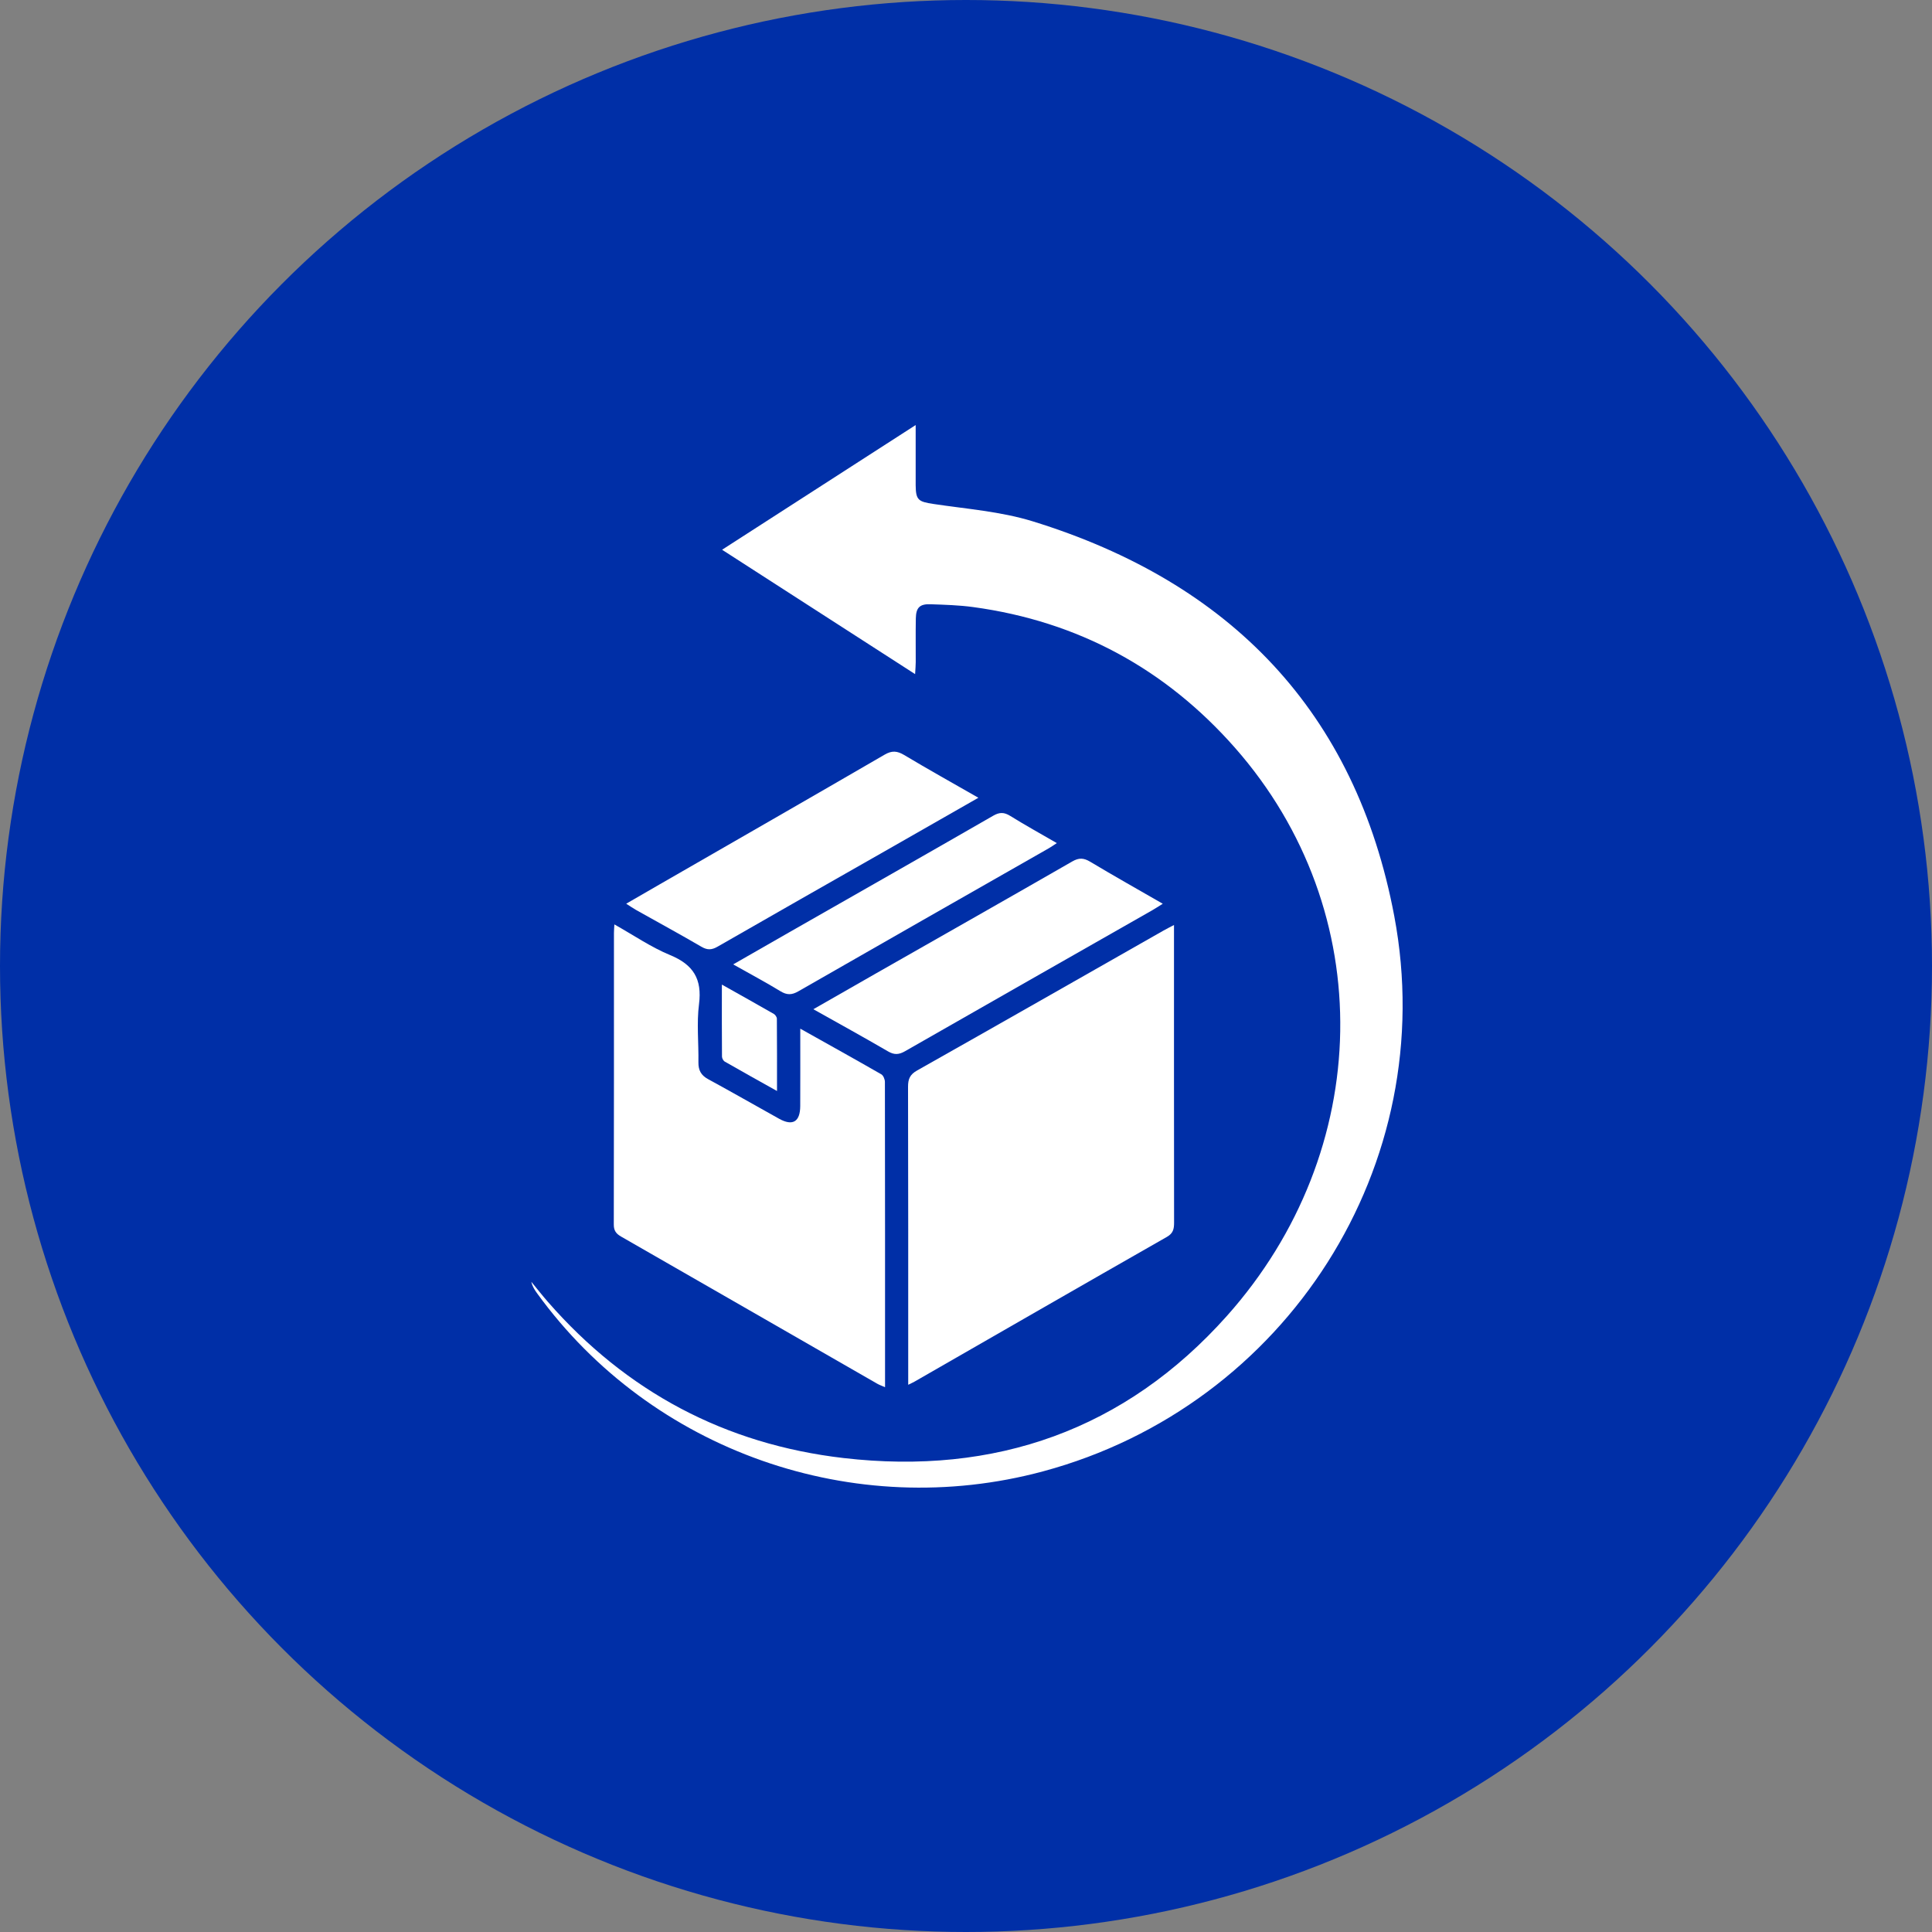 <svg width="100" height="100" viewBox="0 0 100 100" fill="none" xmlns="http://www.w3.org/2000/svg">
<rect x="0" y="0" width="100" height="100" fill="#808080" stroke="none"/>
<circle cx="50" cy="50" r="50" fill="#002FA7"/>
<g clip-path="url(#clip0_45_1119)">
<path d="M47.361 34.889C44.017 32.735 40.742 30.625 37.375 28.455C40.722 26.299 44.004 24.185 47.395 22C47.395 22.867 47.395 23.614 47.395 24.362C47.395 24.614 47.393 24.864 47.395 25.116C47.402 25.883 47.535 25.966 48.301 26.083C50.025 26.343 51.799 26.473 53.45 26.983C63.682 30.14 70.178 36.85 72.168 47.422C74.59 60.293 66.593 72.763 53.988 76.157C44.197 78.794 33.727 75.113 27.811 66.956C27.679 66.773 27.553 66.588 27.502 66.346C27.789 66.694 28.068 67.051 28.365 67.391C32.423 72.037 37.538 74.758 43.662 75.468C51.501 76.376 58.239 74.012 63.501 68.116C71.117 59.583 71.396 47.187 63.915 38.697C60.321 34.619 55.797 32.16 50.373 31.422C49.643 31.322 48.9 31.302 48.163 31.276C47.604 31.256 47.413 31.449 47.403 32.012C47.389 32.767 47.401 33.521 47.398 34.276C47.398 34.449 47.38 34.623 47.366 34.891L47.361 34.889Z" fill="white"/>
<path d="M47.009 71.676V71.065C47.009 66.128 47.013 61.19 47 56.253C47 55.854 47.094 55.619 47.467 55.409C51.729 53.005 55.977 50.58 60.231 48.161C60.383 48.074 60.539 47.998 60.766 47.878V48.467C60.766 53.404 60.764 58.343 60.77 63.28C60.77 63.602 60.731 63.831 60.401 64.02C56.042 66.505 51.693 69.01 47.341 71.51C47.266 71.553 47.185 71.589 47.009 71.676Z" fill="white"/>
<path d="M41.423 53.244C42.897 54.07 44.263 54.829 45.616 55.606C45.722 55.667 45.803 55.867 45.803 56.002C45.812 61.247 45.81 66.493 45.81 71.802C45.644 71.728 45.515 71.684 45.4 71.618C40.982 69.081 36.568 66.539 32.148 64.005C31.888 63.856 31.768 63.697 31.77 63.379C31.781 58.348 31.777 53.318 31.778 48.287C31.778 48.168 31.79 48.048 31.8 47.847C32.8 48.408 33.698 49.028 34.683 49.434C35.889 49.931 36.347 50.675 36.181 51.973C36.054 52.962 36.166 53.982 36.15 54.987C36.145 55.39 36.282 55.655 36.648 55.854C37.881 56.525 39.099 57.224 40.326 57.906C41.029 58.297 41.416 58.066 41.42 57.249C41.426 55.959 41.422 54.669 41.422 53.244H41.423Z" fill="white"/>
<path d="M50.641 41.292C48.955 42.256 47.364 43.164 45.773 44.072C42.895 45.712 40.015 47.347 37.145 48.997C36.842 49.172 36.616 49.184 36.31 49.006C35.191 48.353 34.051 47.734 32.922 47.099C32.772 47.014 32.63 46.915 32.412 46.776C33.03 46.419 33.584 46.098 34.139 45.778C38.023 43.542 41.911 41.312 45.786 39.062C46.167 38.84 46.436 38.863 46.801 39.08C48.034 39.819 49.292 40.519 50.639 41.291L50.641 41.292Z" fill="white"/>
<path d="M42.102 52.236C43.229 51.591 44.301 50.976 45.375 50.364C48.752 48.44 52.133 46.525 55.502 44.588C55.847 44.389 56.094 44.403 56.428 44.603C57.644 45.332 58.88 46.026 60.185 46.778C59.962 46.916 59.806 47.02 59.642 47.114C55.374 49.545 51.105 51.973 46.841 54.413C46.526 54.593 46.286 54.607 45.965 54.42C44.707 53.687 43.432 52.985 42.1 52.238L42.102 52.236Z" fill="white"/>
<path d="M37.948 49.918C38.984 49.324 39.93 48.78 40.877 48.24C44.39 46.235 47.907 44.238 51.411 42.22C51.74 42.031 51.974 42.037 52.289 42.231C53.061 42.711 53.858 43.15 54.701 43.639C54.521 43.754 54.41 43.836 54.29 43.904C49.966 46.371 45.638 48.833 41.319 51.312C40.978 51.508 40.727 51.508 40.394 51.305C39.628 50.838 38.834 50.416 37.948 49.916V49.918Z" fill="white"/>
<path d="M40.216 56.469C39.253 55.931 38.382 55.447 37.517 54.95C37.44 54.907 37.371 54.78 37.37 54.691C37.359 53.479 37.364 52.268 37.364 50.962C38.316 51.498 39.188 51.983 40.054 52.481C40.131 52.526 40.211 52.645 40.211 52.73C40.221 53.94 40.218 55.151 40.218 56.469H40.216Z" fill="white"/>
</g>
<defs>
<clipPath id="clip0_45_1119">
<rect width="55" height="55" fill="white" transform="translate(22 22)"/>
</clipPath>
</defs>
</svg>
